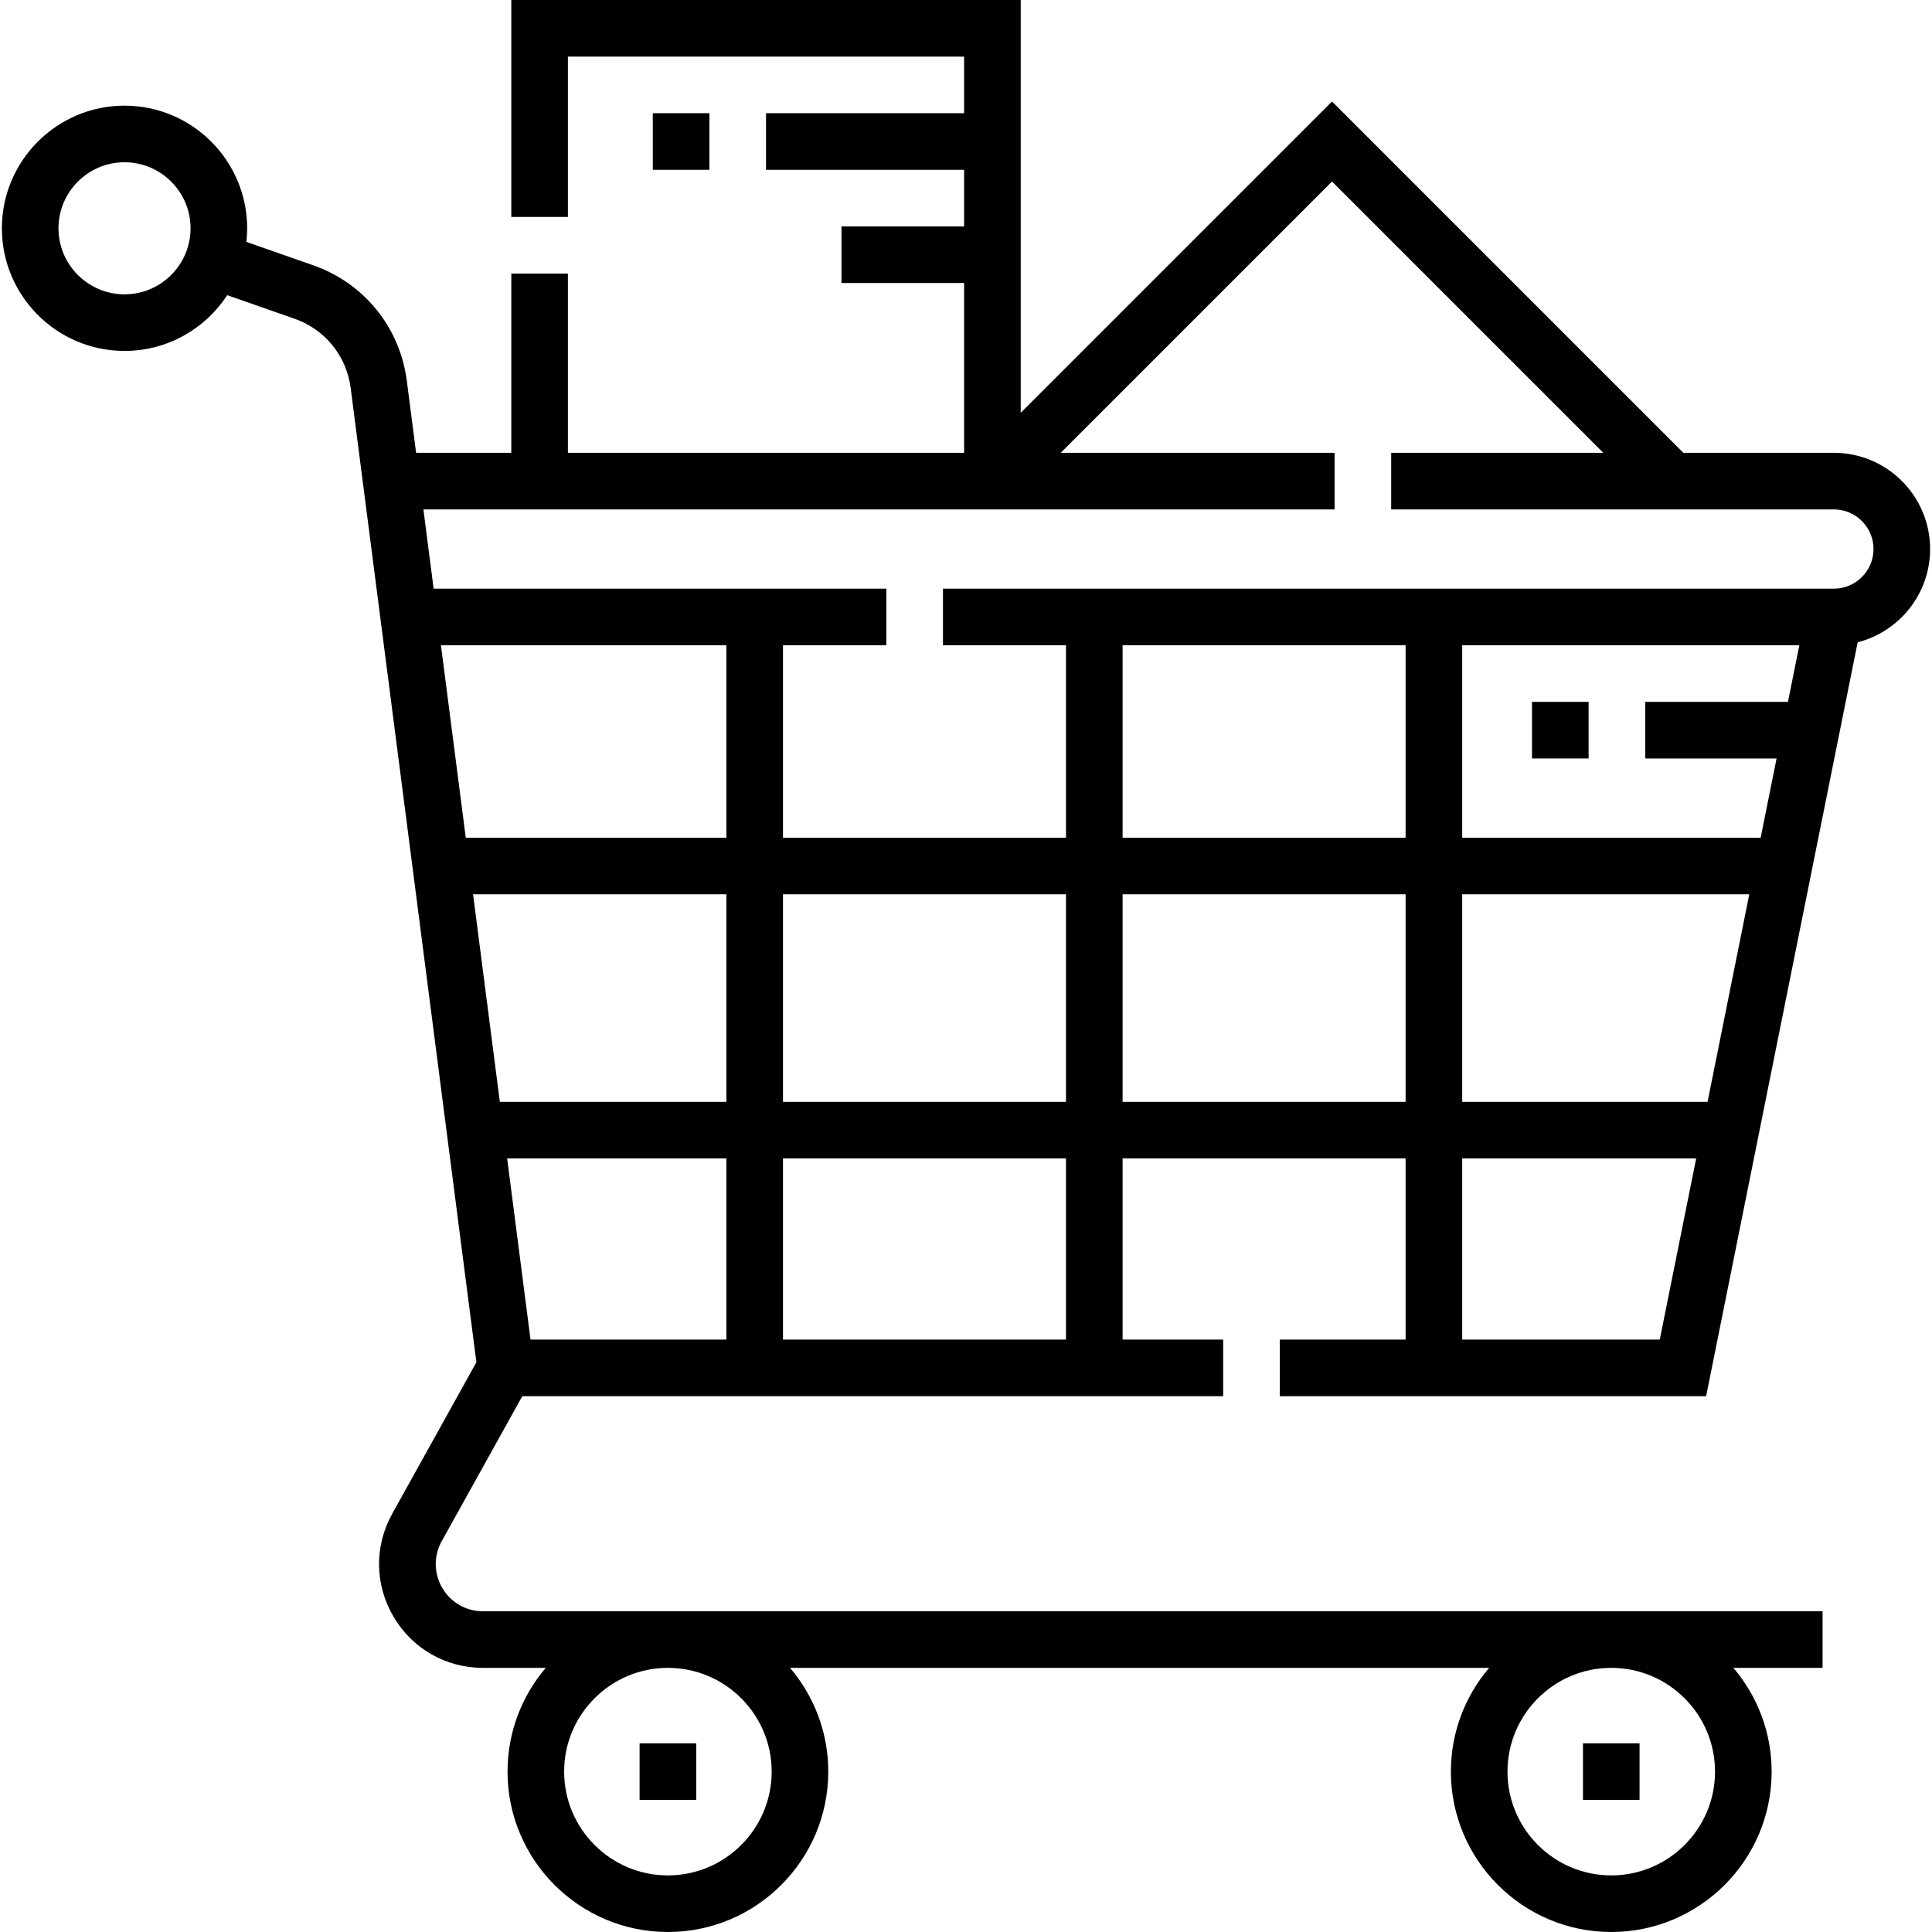 <svg width="512" height="512" viewBox="0 0 512 512" fill="none" xmlns="http://www.w3.org/2000/svg">
<path d="M486 120H446.106L353 26.894L270.5 109.394V0H135.5V57.5H150.5V15H255.5V30H203V45H255.5V60H223V75H255.5V120H150.5V72.5H135.5V120H110.272L107.808 100.901C105.981 86.744 96.477 75.021 83.004 70.305L65.295 64.107C65.427 62.922 65.5 61.72 65.5 60.5C65.5 42.58 50.92 28 33 28C15.08 28 0.5 42.58 0.5 60.5C0.5 78.42 15.08 93 33 93C44.385 93 54.415 87.111 60.221 78.224L78.049 84.464C86.132 87.293 91.835 94.327 92.931 102.821L126.247 361.014L103.952 401.145C99.17 409.753 99.296 419.959 104.289 428.446C109.283 436.933 118.143 442 127.99 442H144.634C138.321 449.418 134.5 459.019 134.5 469.5C134.5 492.935 153.565 512 177 512C200.435 512 219.5 492.935 219.5 469.5C219.5 459.019 215.678 449.418 209.366 442H394.635C388.322 449.418 384.501 459.019 384.501 469.5C384.501 492.935 403.566 512 427.001 512C450.436 512 469.501 492.935 469.501 469.5C469.501 459.019 465.679 449.418 459.367 442H483V427H127.99C123.514 427 119.487 424.697 117.217 420.839C114.947 416.981 114.89 412.342 117.064 408.429L138.413 370H324.155V355H297.5V307H372.5V355H339.155V370H452.142L492.301 170.211C503.324 167.398 511.5 157.387 511.5 145.5C511.5 131.439 500.061 120 486 120ZM33 78C23.351 78 15.5 70.149 15.5 60.5C15.5 50.851 23.351 43 33 43C42.649 43 50.5 50.851 50.5 60.5C50.5 70.149 42.649 78 33 78ZM427 442C442.164 442 454.5 454.336 454.5 469.5C454.5 484.664 442.164 497 427 497C411.836 497 399.5 484.664 399.5 469.5C399.5 454.336 411.836 442 427 442ZM177 442C192.164 442 204.5 454.336 204.5 469.5C204.5 484.664 192.164 497 177 497C161.836 497 149.5 484.664 149.5 469.5C149.5 454.336 161.836 442 177 442ZM192.5 355H140.594L134.401 307H192.5V355ZM192.5 292H132.465L125.368 237H192.5V292ZM192.5 222H123.433L116.852 171H192.5V222ZM282.5 355H207.5V307H282.5V355ZM282.5 292H207.5V237H282.5V292ZM372.5 292H297.5V237H372.5V292ZM372.5 222H297.5V171H372.5V222ZM439.857 355H387.5V307H449.506L439.857 355ZM452.521 292H387.5V237H463.576L452.521 292ZM473.827 186H436V201H470.812L466.591 222H387.5V171H476.842L473.827 186ZM486 156H249.894V171H282.5V222H207.5V171H234.894V156H114.917L112.207 135H353.677V120H281.106L353 48.106L424.894 120H368.678V135H486C491.79 135 496.5 139.71 496.5 145.5C496.5 151.29 491.79 156 486 156Z" fill="black"/>
<path d="M169.5 462H184.5V477H169.5V462Z" fill="black"/>
<path d="M419.5 462H434.5V477H419.5V462Z" fill="black"/>
<path d="M173 30H188V45H173V30Z" fill="black"/>
<path d="M406 186H421V201H406V186Z" fill="black"/>
</svg>
